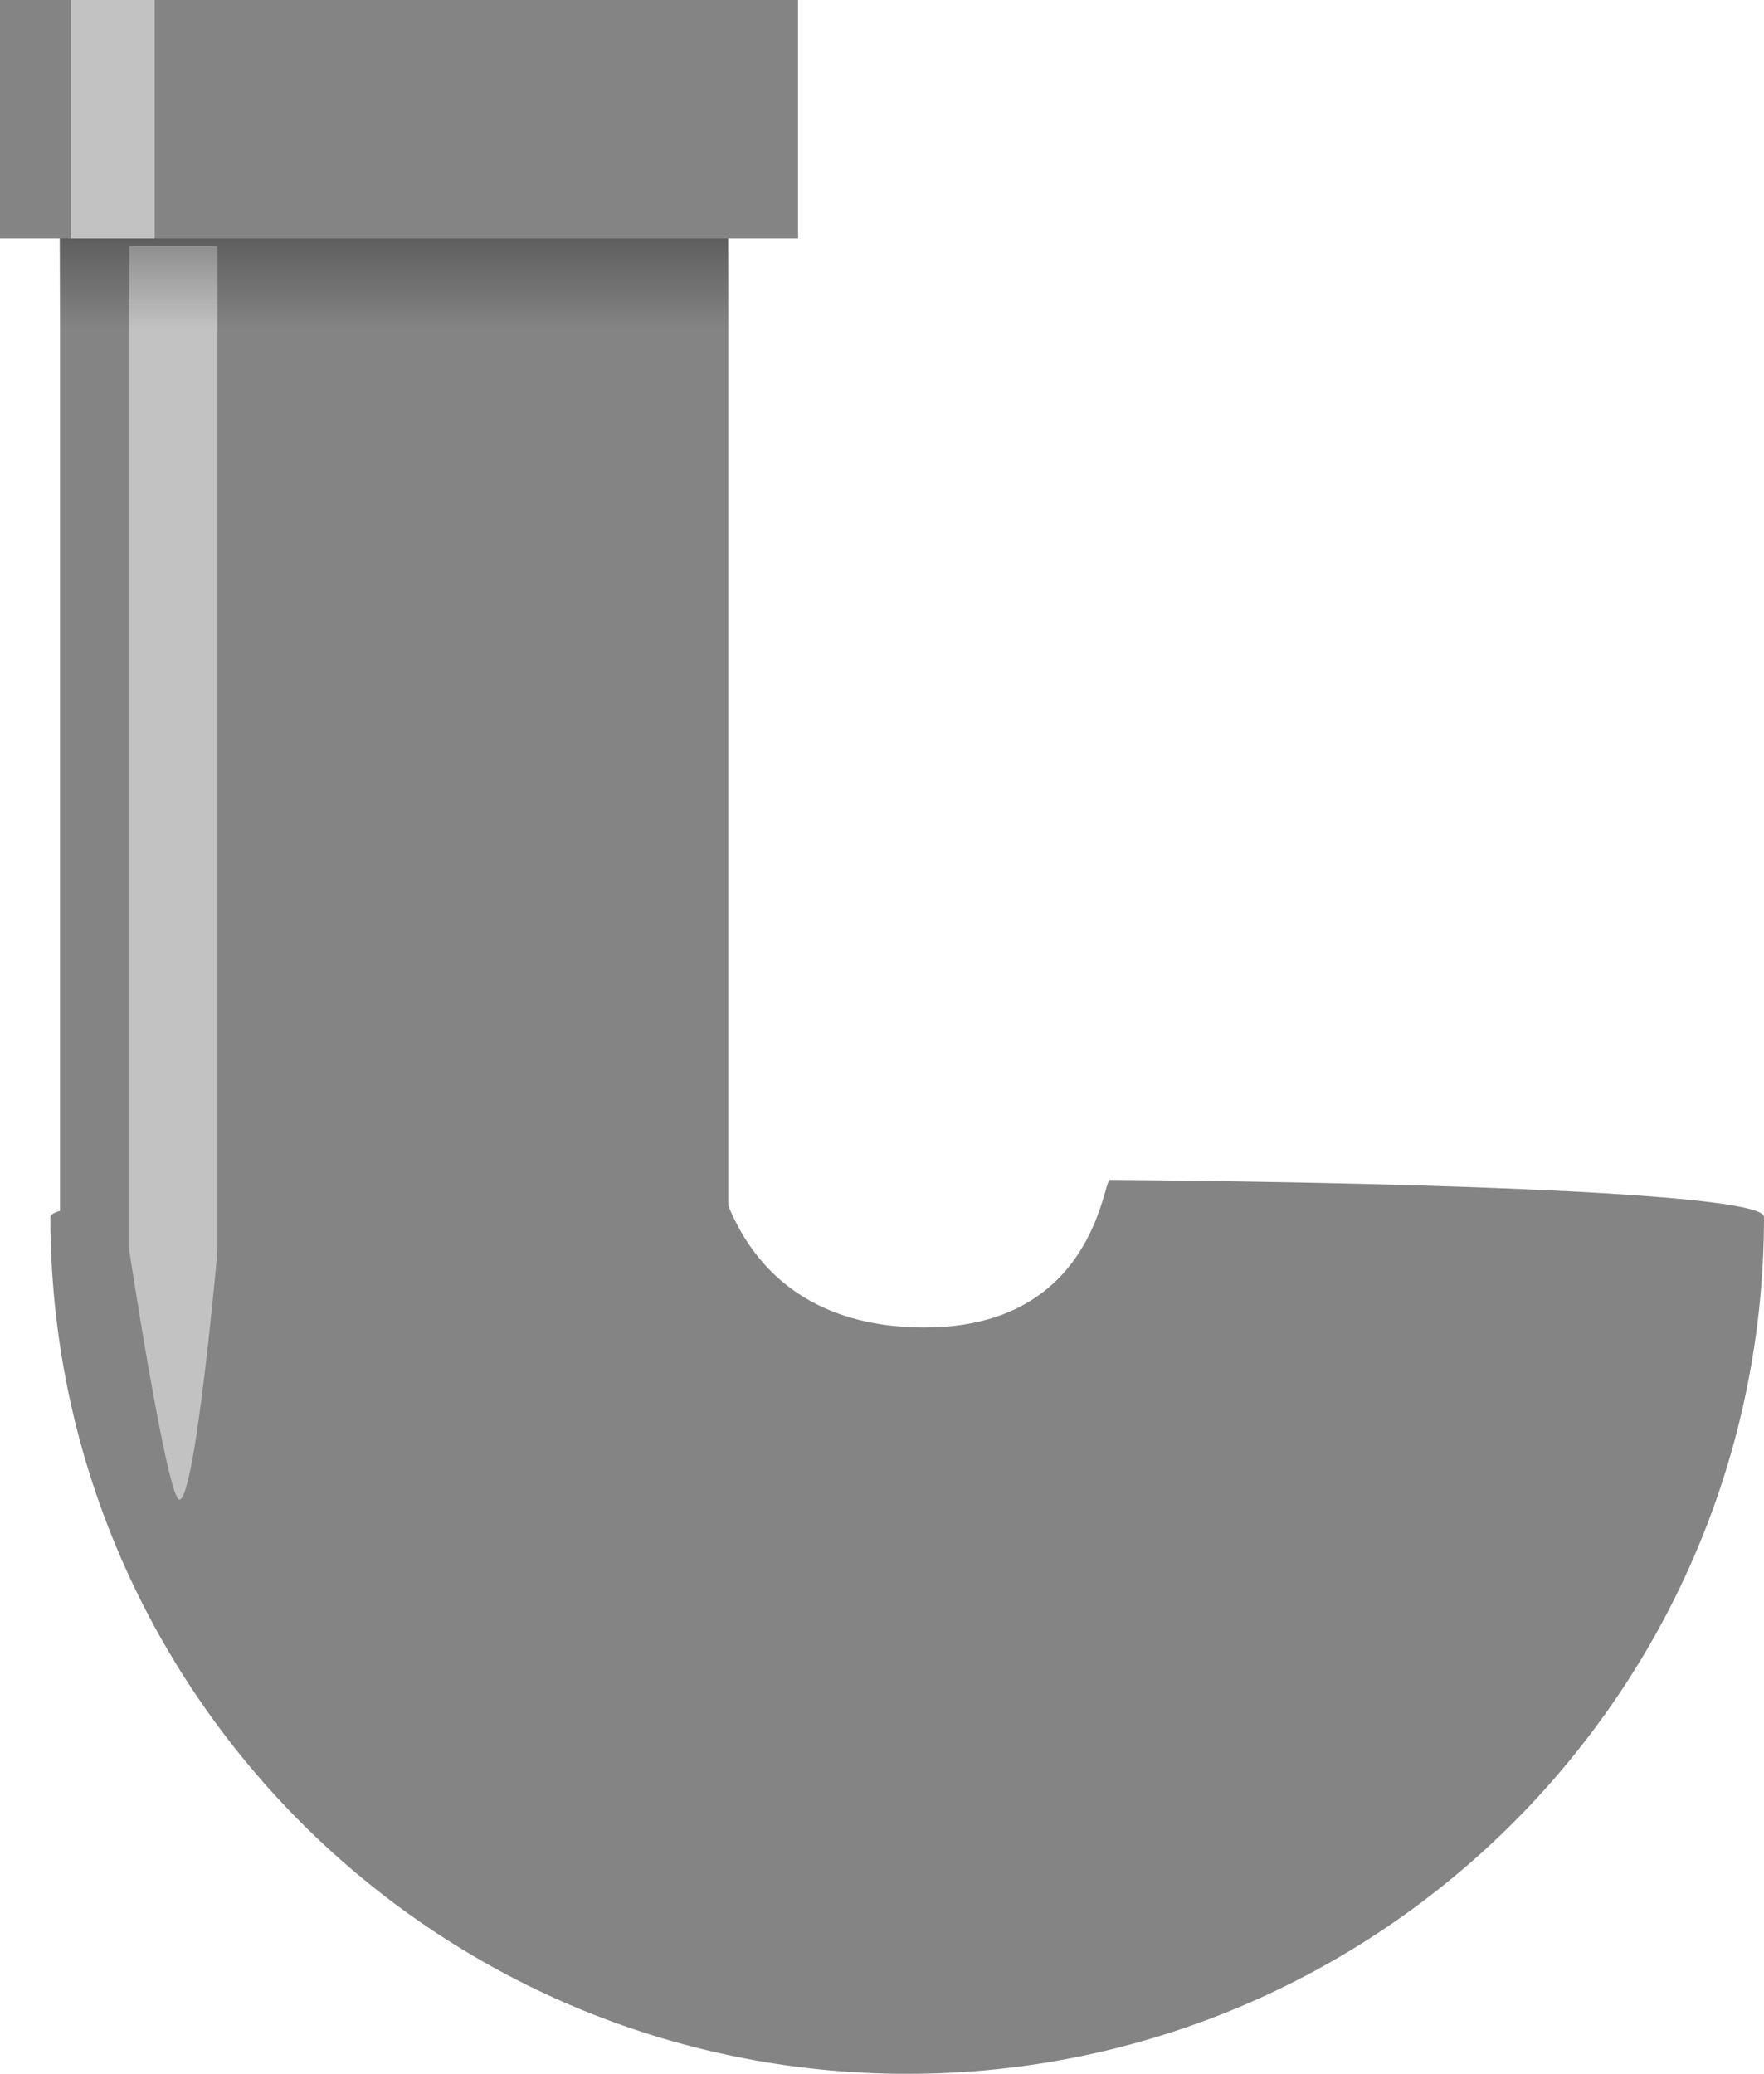 <svg version="1.1" xmlns="http://www.w3.org/2000/svg" xmlns:xlink="http://www.w3.org/1999/xlink" width="127.647" height="150.05" viewBox="0,0,127.647,150.05"><defs><linearGradient x1="215.445" y1="121.698" x2="215.445" y2="144.685" gradientUnits="userSpaceOnUse" id="color-1"><stop offset="0" stop-color="#000000"/><stop offset="1" stop-color="#000000" stop-opacity="0"/></linearGradient></defs><g transform="translate(-211.139,-120.85)"><g data-paper-data="{&quot;isPaintingLayer&quot;:true}" fill-rule="nonzero" stroke="none" stroke-linecap="butt" stroke-linejoin="miter" stroke-miterlimit="10" stroke-dasharray="" stroke-dashoffset="0" style="mix-blend-mode: normal"><path d="M214.786,208.9c0,-1.503 22.505,-2.406 48.339,-2.659c0.349,-0.003 1.811,10.321 14.328,10.651c12.88,0.34 13.491,-10.675 13.995,-10.671c25.553,0.216 47.338,1.092 47.338,2.678c0,34.242 -27.758,62 -62,62c-34.242,0 -62,-27.758 -62,-62z" fill="#848484" stroke-width="0"/><path d="M215.481,137.1h48.358v74.25h-48.358z" fill="#848484" stroke-width="1.184"/><path d="M220.495,138.639h6.381v72.711c0,0 -1.59,18 -2.757,18c-0.873,0 -3.624,-18 -3.624,-18z" fill="#c2c2c2" stroke-width="1.184"/><path d="M215.445,121.698h48.358v22.987h-48.358z" fill="url(#color-1)" stroke-width="2.302"/><path d="M211.139,120.85h57.75v17.25h-57.75z" fill="#848484" stroke-width="1.077"/><path d="M216.287,120.85h6.045v17.25h-6.045z" fill="#c2c2c2" stroke-width="1.184"/></g></g></svg>